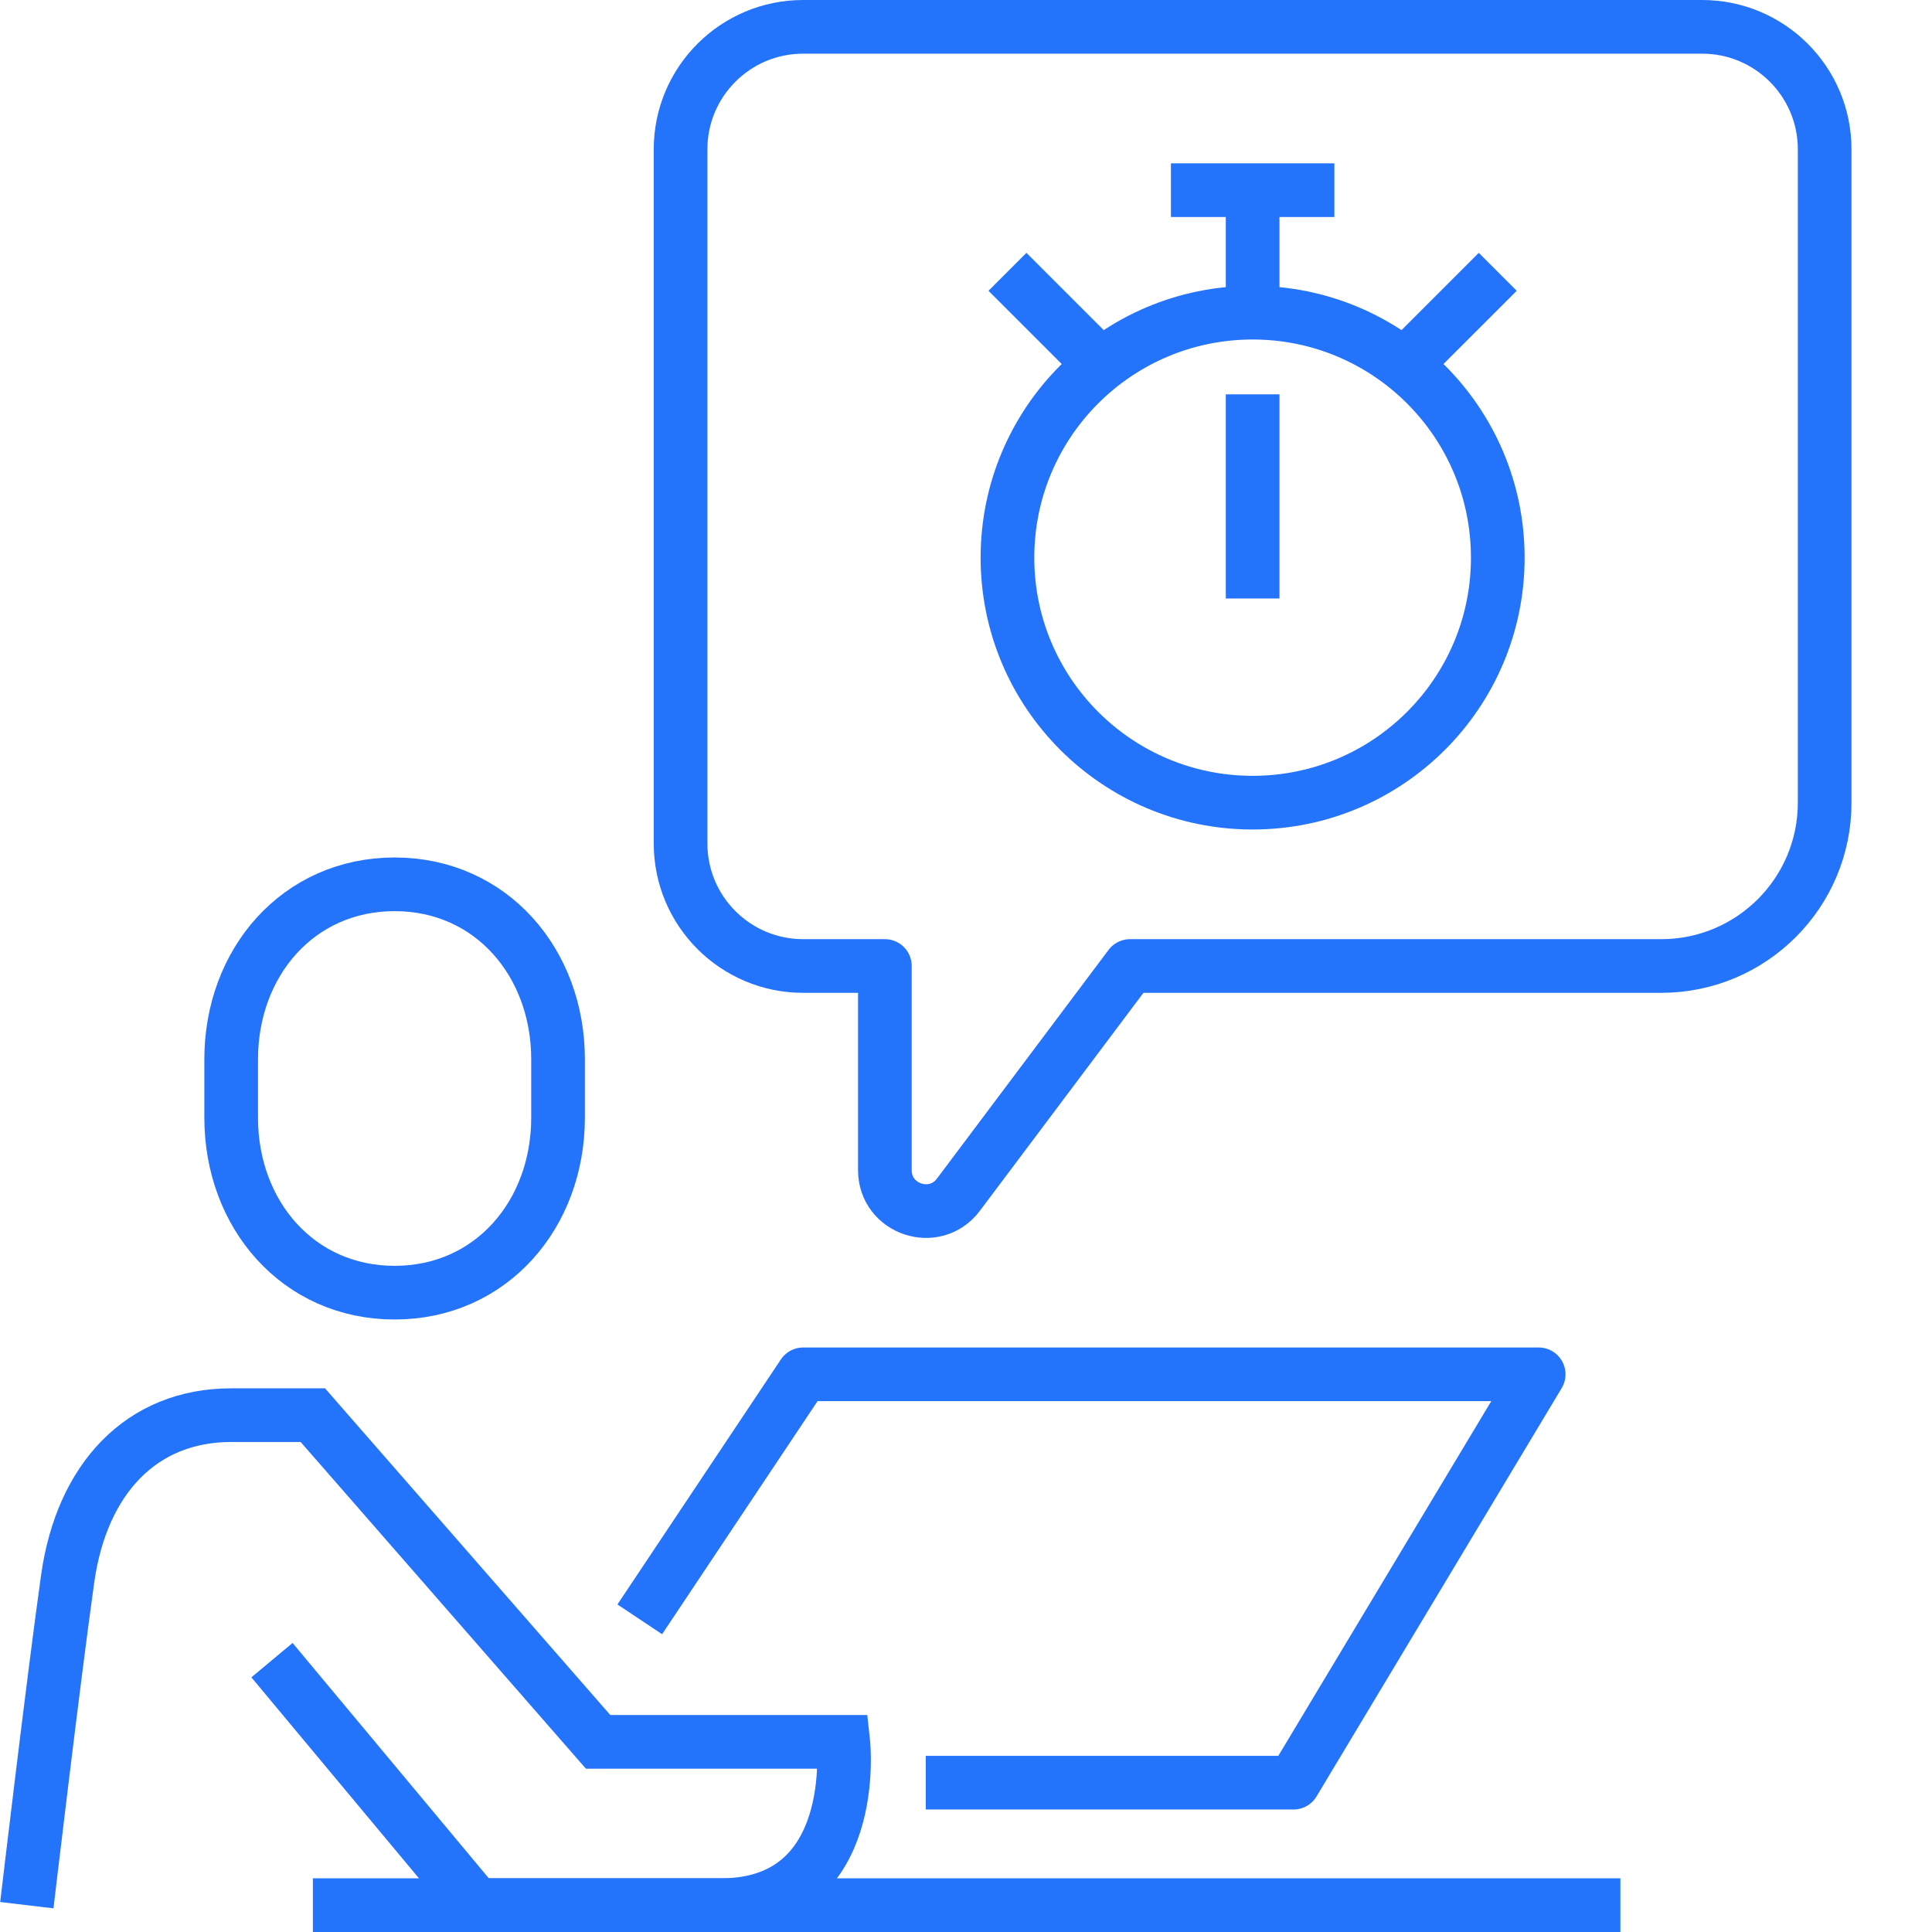 <svg width="72" height="72" viewBox="0 0 72 72" fill="none" xmlns="http://www.w3.org/2000/svg">
<path d="M14.706 48.174C11.108 48.174 8.615 45.254 8.615 41.652V39.477C8.615 35.875 11.108 32.956 14.706 32.956C18.304 32.956 20.797 35.875 20.797 39.477V41.652C20.797 45.254 18.304 48.174 14.706 48.174Z" stroke="#2473FB" stroke-width="2" stroke-miterlimit="10"/>
<path d="M1 71C1 71 1.999 62.534 2.523 58.826C3.047 55.117 5.264 52.739 8.614 52.739H11.659L22.289 64.913H31.426C31.426 64.913 32.106 71 26.857 71C23.795 71 17.75 71 17.75 71L10.136 61.869" stroke="#2473FB" stroke-width="2" stroke-miterlimit="10"/>
<path d="M23.842 60.348L29.933 51.217H57.342L48.205 66.435H34.501" stroke="#2473FB" stroke-width="2" stroke-miterlimit="10" stroke-linejoin="round"/>
<path d="M11.66 71H60.387" stroke="#2473FB" stroke-width="2" stroke-miterlimit="10" stroke-linejoin="round"/>
<path d="M29.931 1H63.431C65.955 1 68 3.044 68 5.565V29.913C68 33.275 65.272 36 61.909 36H42.113L35.718 44.522C34.841 45.692 32.977 45.071 32.977 43.609V36H29.931C27.408 36 25.363 33.956 25.363 31.435V5.565C25.363 3.044 27.408 1 29.931 1Z" stroke="#2473FB" stroke-width="2" stroke-miterlimit="10" stroke-linejoin="round"/>
<path d="M46.681 29.913C51.727 29.913 55.818 25.825 55.818 20.782C55.818 15.74 51.727 11.652 46.681 11.652C41.635 11.652 37.545 15.74 37.545 20.782C37.545 25.825 41.635 29.913 46.681 29.913Z" stroke="#2473FB" stroke-width="2" stroke-miterlimit="10"/>
<path d="M46.682 11.652V7.087" stroke="#2473FB" stroke-width="2" stroke-miterlimit="10"/>
<path d="M43.637 7.087H49.728" stroke="#2473FB" stroke-width="2" stroke-miterlimit="10"/>
<path d="M40.59 13.174L37.545 10.13" stroke="#2473FB" stroke-width="2" stroke-miterlimit="10"/>
<path d="M52.772 13.174L55.817 10.13" stroke="#2473FB" stroke-width="2" stroke-miterlimit="10"/>
<path d="M46.682 14.696V22.304" stroke="#2473FB" stroke-width="2" stroke-miterlimit="10"/>
</svg>
